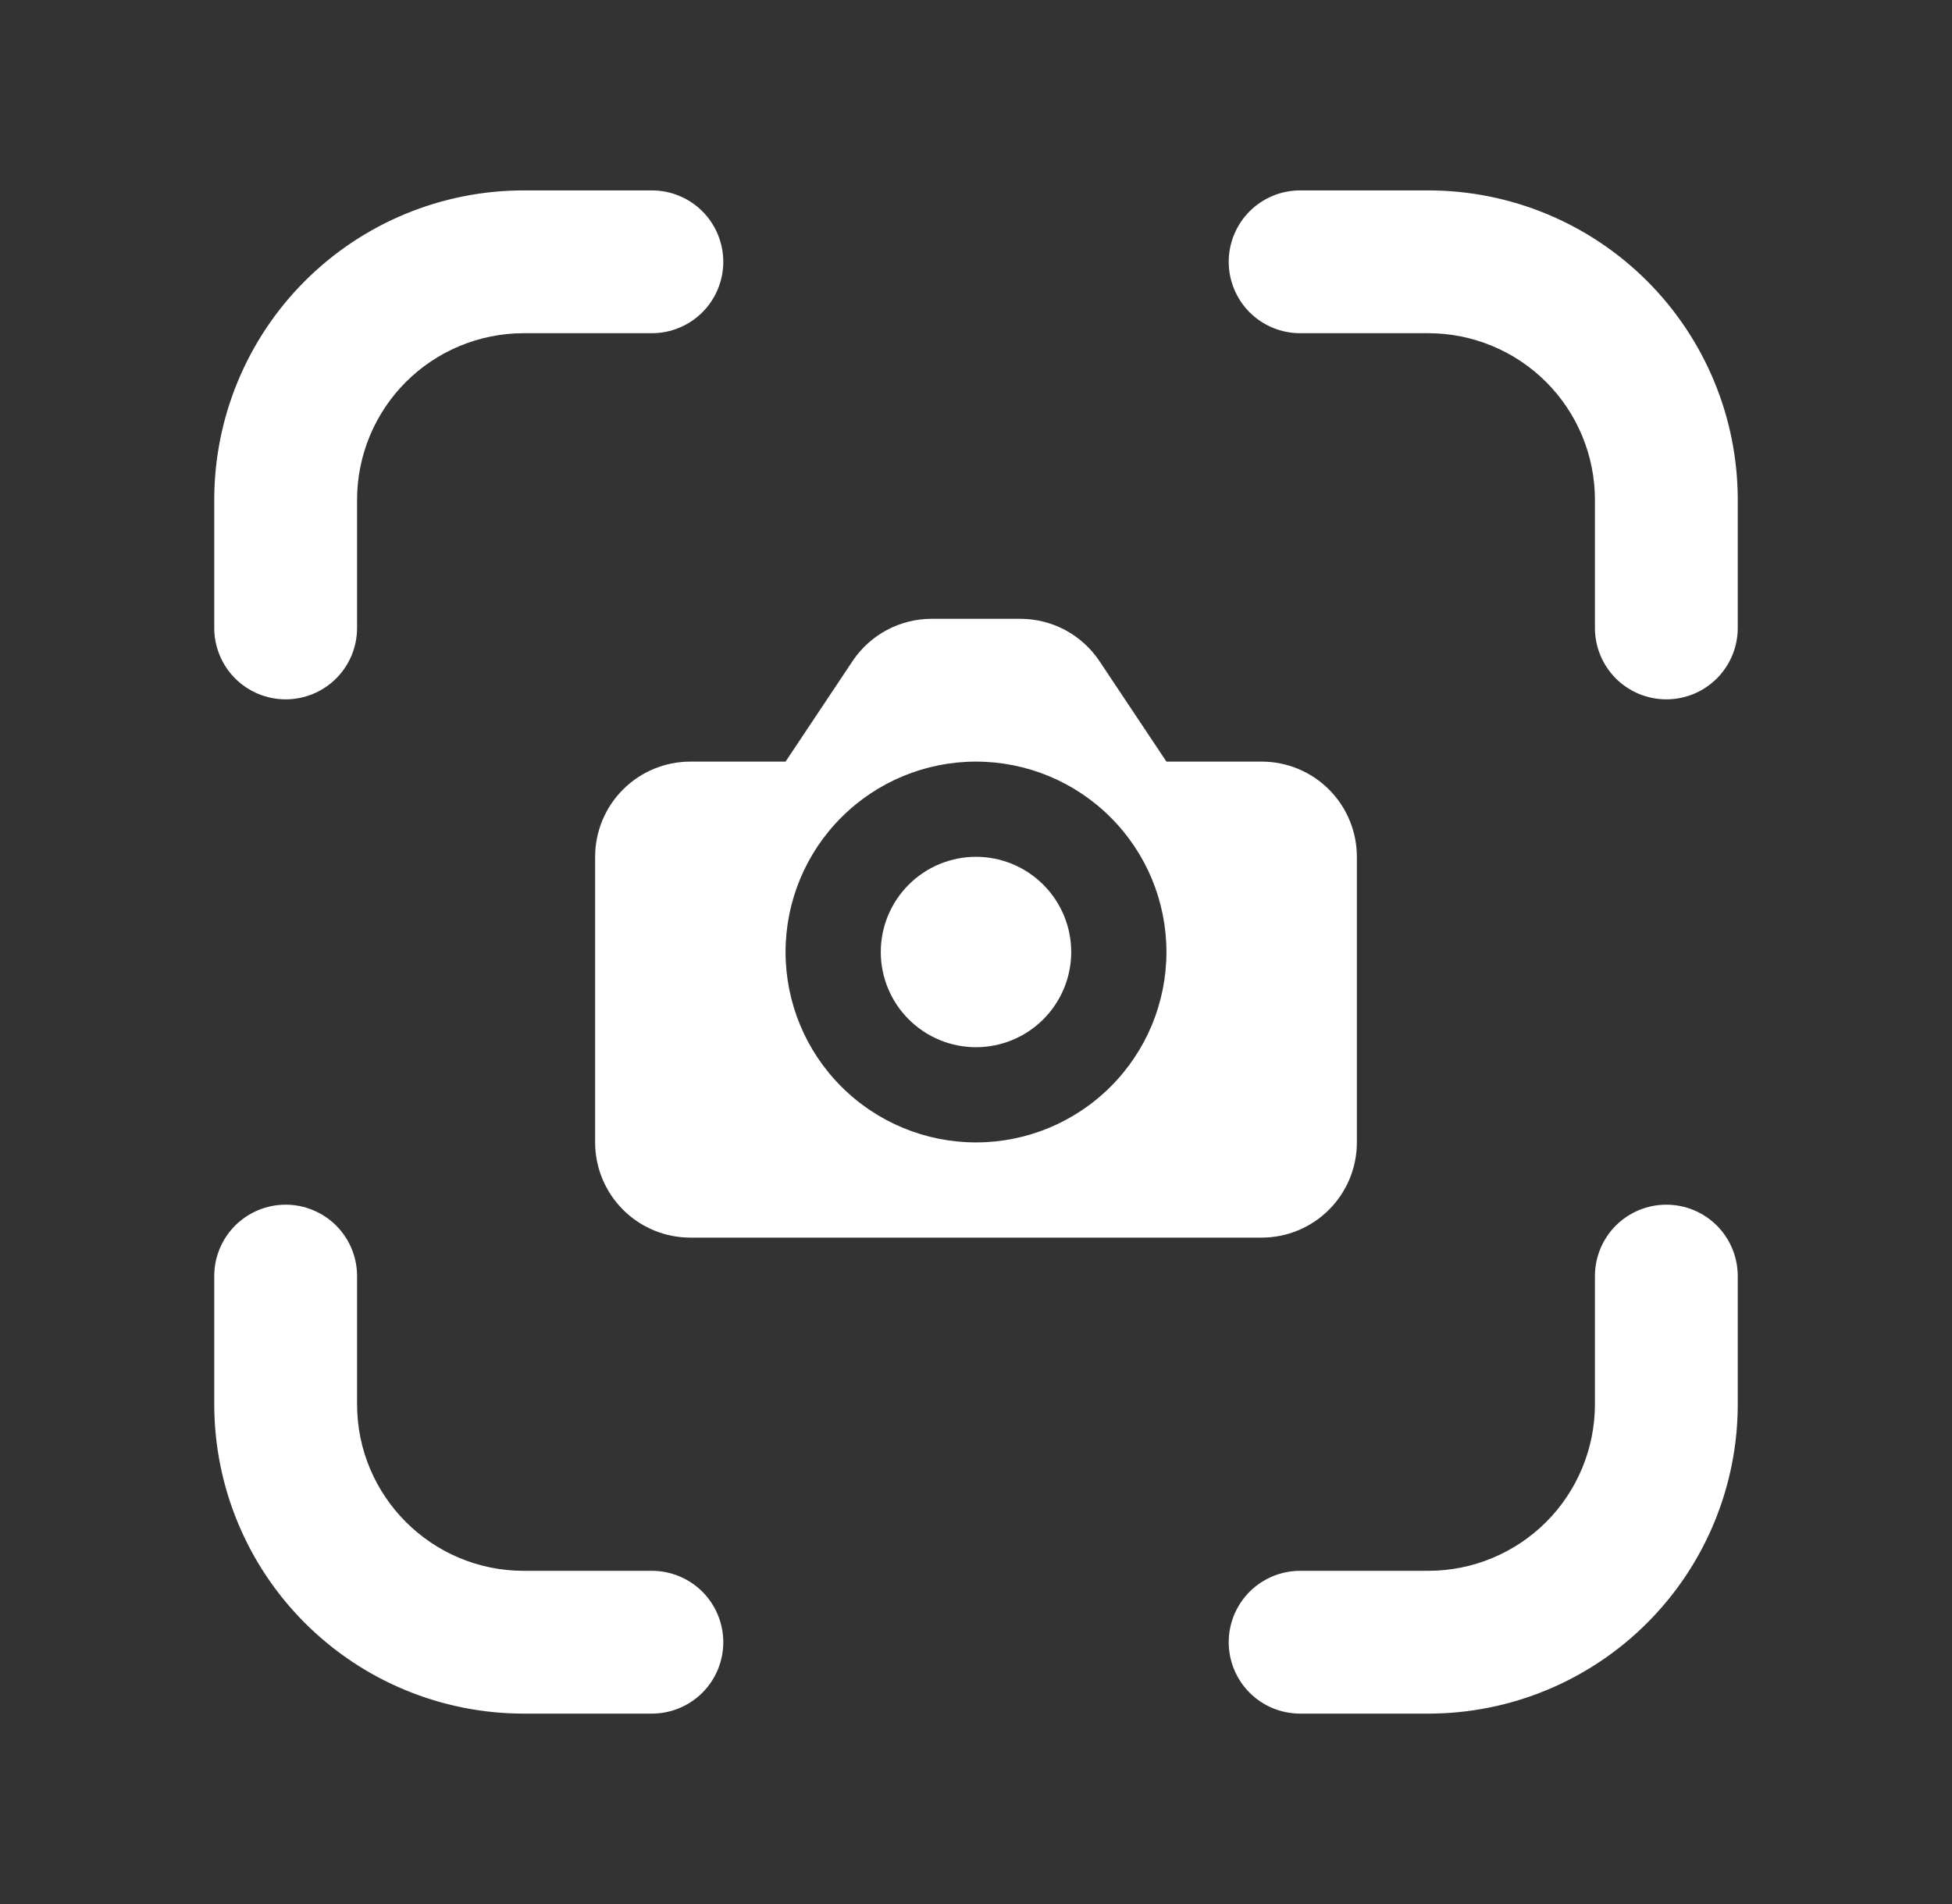 <svg width="41" height="40" viewBox="0 0 41 40" fill="none" xmlns="http://www.w3.org/2000/svg">
<rect x="0" y="0" width="41" height="40" fill="#333333" stroke="none"/>
<path d="M4.5 10.5C4.5 8.776 5.185 7.123 6.404 5.904C7.623 4.685 9.276 4 11 4H13.692C14.09 4 14.471 4.158 14.753 4.439C15.034 4.721 15.192 5.102 15.192 5.5C15.192 5.898 15.034 6.279 14.753 6.561C14.471 6.842 14.09 7 13.692 7H11C10.072 7 9.181 7.369 8.525 8.025C7.869 8.681 7.5 9.572 7.5 10.5V13.192C7.5 13.59 7.342 13.971 7.061 14.253C6.779 14.534 6.398 14.692 6 14.692C5.602 14.692 5.221 14.534 4.939 14.253C4.658 13.971 4.5 13.59 4.5 13.192V10.5ZM25.808 5.5C25.808 5.102 25.966 4.721 26.247 4.439C26.529 4.158 26.91 4 27.308 4H30C31.724 4 33.377 4.685 34.596 5.904C35.815 7.123 36.5 8.776 36.5 10.5V13.192C36.5 13.59 36.342 13.971 36.061 14.253C35.779 14.534 35.398 14.692 35 14.692C34.602 14.692 34.221 14.534 33.939 14.253C33.658 13.971 33.5 13.59 33.5 13.192V10.5C33.5 9.572 33.131 8.681 32.475 8.025C31.819 7.369 30.928 7 30 7H27.308C26.91 7 26.529 6.842 26.247 6.561C25.966 6.279 25.808 5.898 25.808 5.5ZM6 25.308C6.398 25.308 6.779 25.466 7.061 25.747C7.342 26.029 7.5 26.41 7.5 26.808V29.5C7.5 31.432 9.068 33 11 33H13.692C14.09 33 14.471 33.158 14.753 33.439C15.034 33.721 15.192 34.102 15.192 34.5C15.192 34.898 15.034 35.279 14.753 35.561C14.471 35.842 14.09 36 13.692 36H11C9.276 36 7.623 35.315 6.404 34.096C5.185 32.877 4.5 31.224 4.5 29.5V26.808C4.5 26.41 4.658 26.029 4.939 25.747C5.221 25.466 5.602 25.308 6 25.308ZM35 25.308C35.398 25.308 35.779 25.466 36.061 25.747C36.342 26.029 36.5 26.41 36.5 26.808V29.5C36.5 31.224 35.815 32.877 34.596 34.096C33.377 35.315 31.724 36 30 36H27.308C26.91 36 26.529 35.842 26.247 35.561C25.966 35.279 25.808 34.898 25.808 34.5C25.808 34.102 25.966 33.721 26.247 33.439C26.529 33.158 26.91 33 27.308 33H30C30.928 33 31.819 32.631 32.475 31.975C33.131 31.319 33.5 30.428 33.5 29.5V26.808C33.5 26.41 33.658 26.029 33.939 25.747C34.221 25.466 34.602 25.308 35 25.308ZM20.5 22C21.03 22 21.539 21.789 21.914 21.414C22.289 21.039 22.5 20.53 22.5 20C22.5 19.47 22.289 18.961 21.914 18.586C21.539 18.211 21.03 18 20.5 18C19.97 18 19.461 18.211 19.086 18.586C18.711 18.961 18.5 19.47 18.5 20C18.5 20.53 18.711 21.039 19.086 21.414C19.461 21.789 19.97 22 20.5 22ZM12.5 24V18C12.5 17.47 12.711 16.961 13.086 16.586C13.461 16.211 13.97 16 14.5 16H16.5L17.906 13.89C18.089 13.616 18.336 13.392 18.626 13.236C18.917 13.081 19.241 13 19.57 13H21.43C21.759 13 22.083 13.081 22.374 13.236C22.664 13.392 22.911 13.616 23.094 13.89L24.5 16H26.5C27.03 16 27.539 16.211 27.914 16.586C28.289 16.961 28.5 17.47 28.5 18V24C28.5 24.53 28.289 25.039 27.914 25.414C27.539 25.789 27.03 26 26.5 26H14.5C13.97 26 13.461 25.789 13.086 25.414C12.711 25.039 12.5 24.53 12.5 24ZM24.5 20C24.5 18.939 24.079 17.922 23.328 17.172C22.578 16.421 21.561 16 20.5 16C19.439 16 18.422 16.421 17.672 17.172C16.921 17.922 16.5 18.939 16.5 20C16.5 21.061 16.921 22.078 17.672 22.828C18.422 23.579 19.439 24 20.5 24C21.561 24 22.578 23.579 23.328 22.828C24.079 22.078 24.5 21.061 24.5 20Z" fill="white"/>
</svg>
